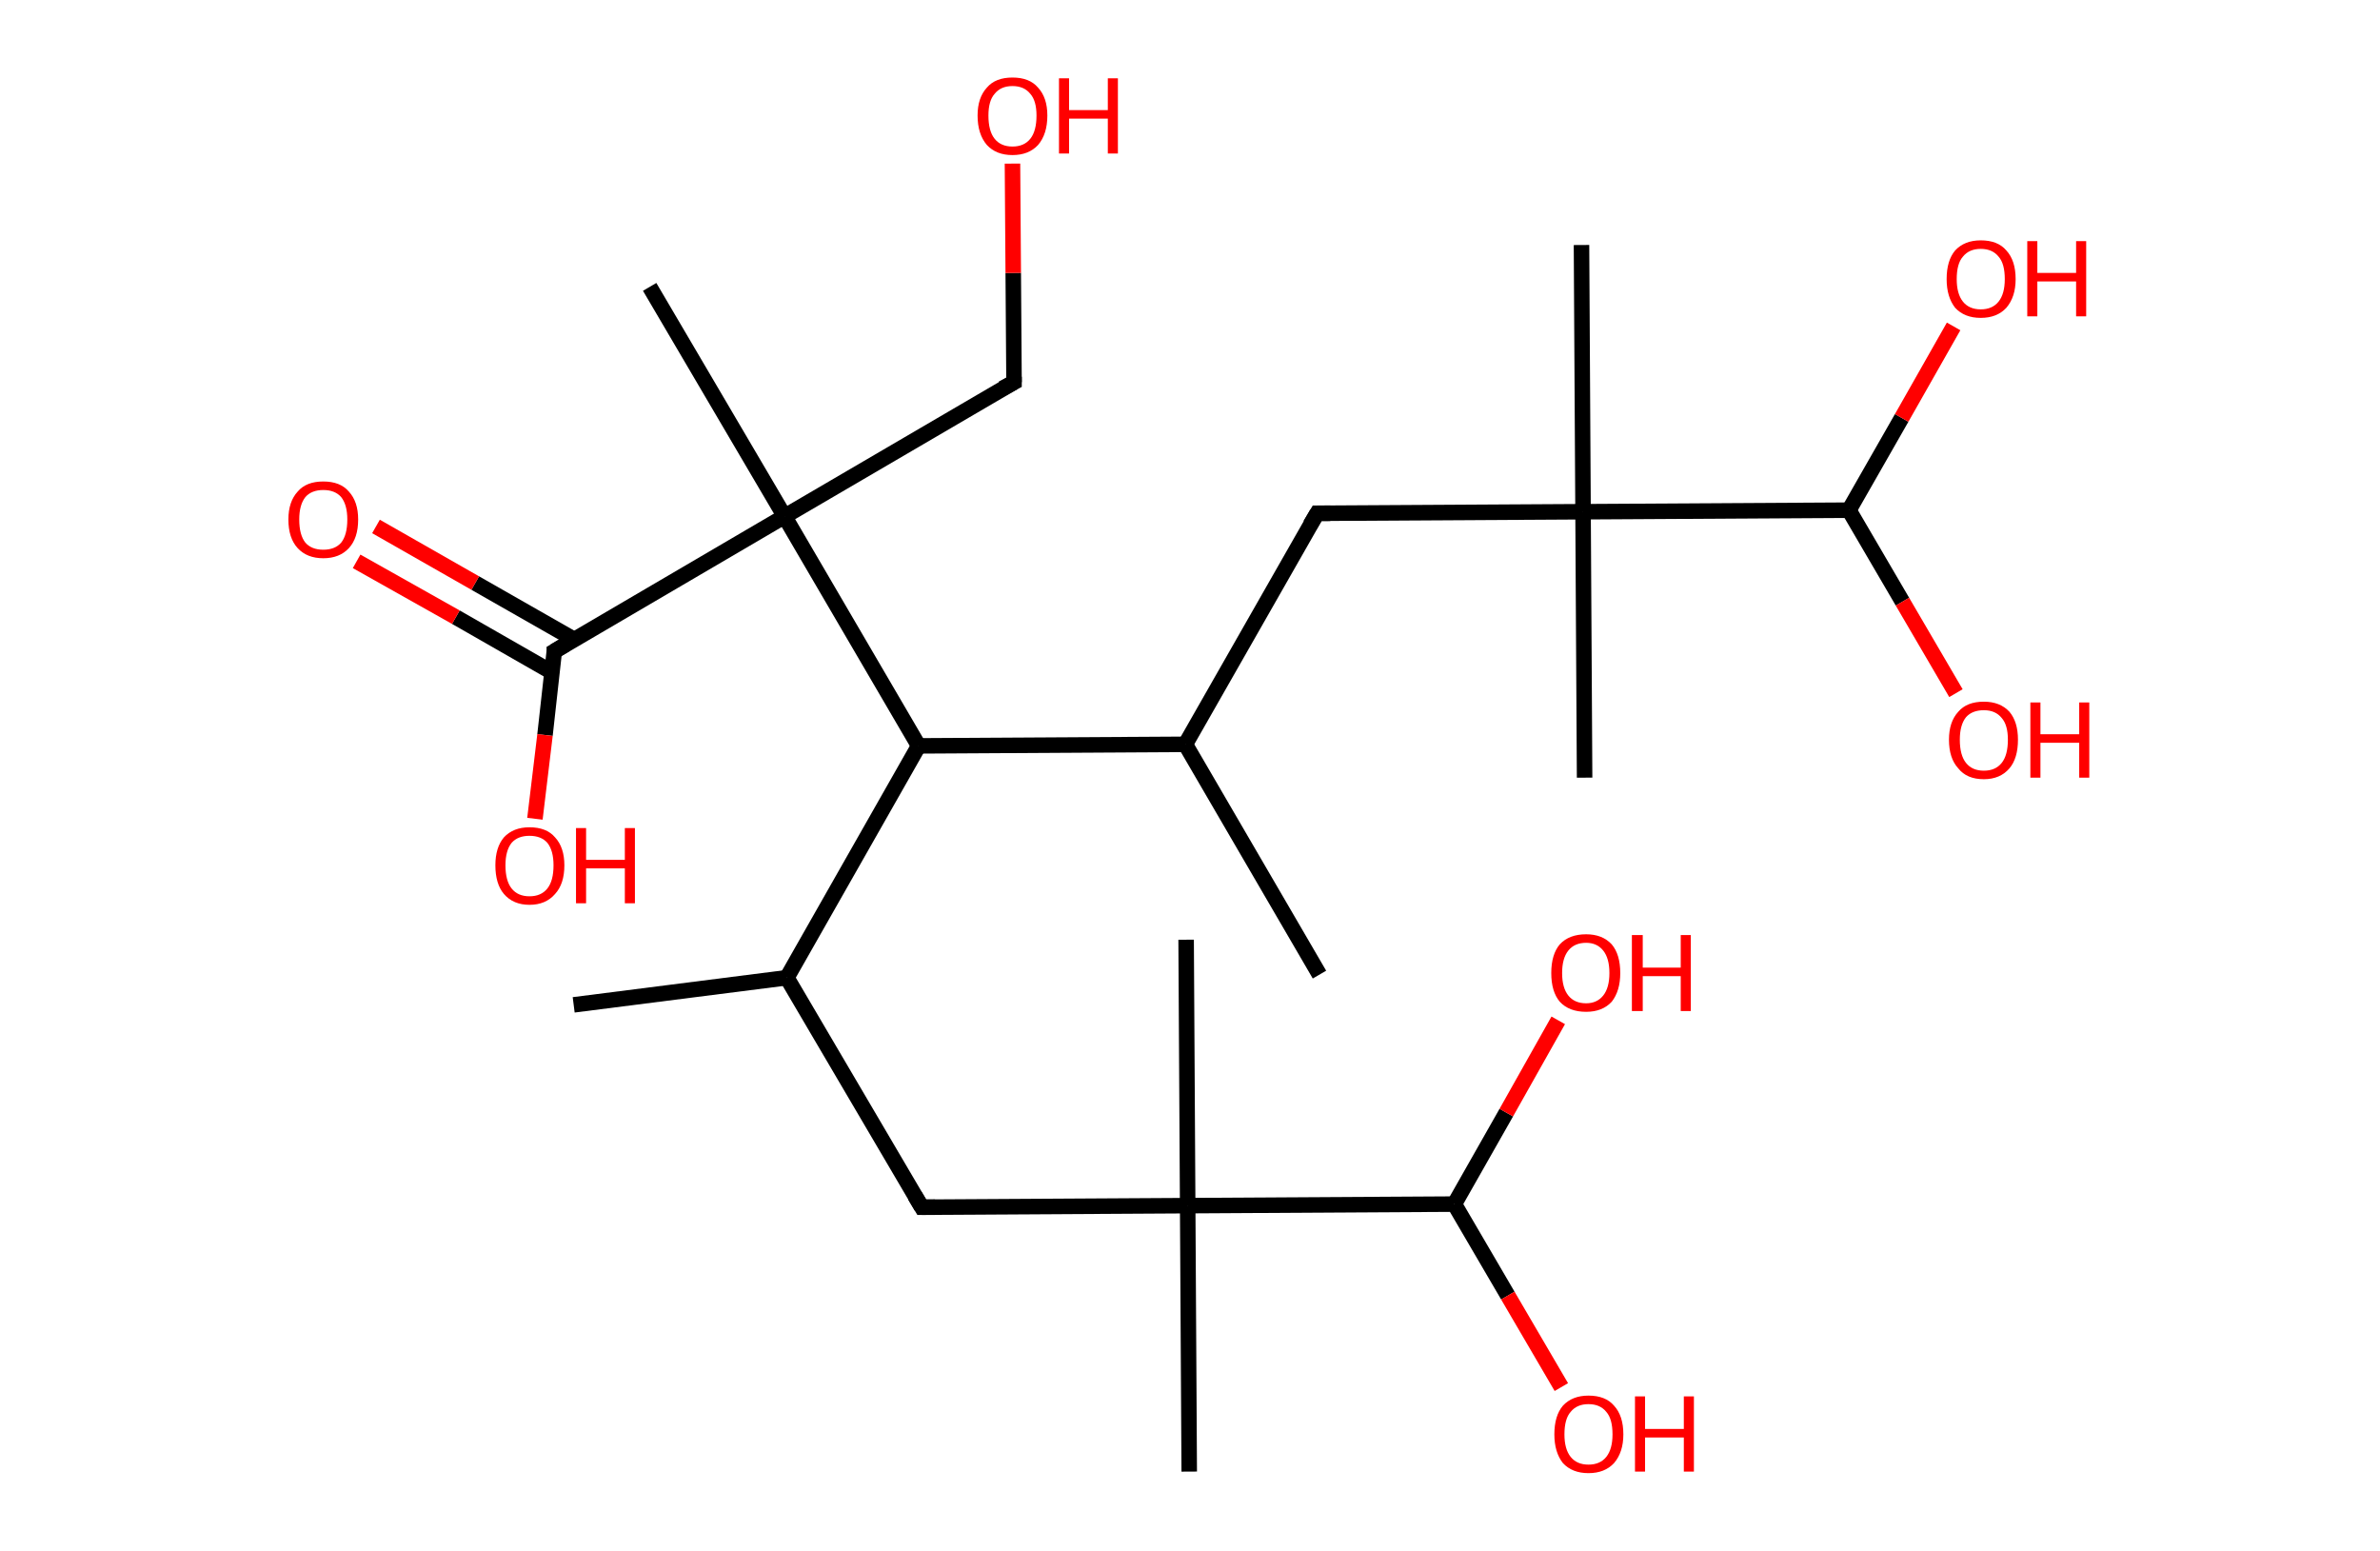 <?xml version='1.0' encoding='ASCII' standalone='yes'?>
<svg xmlns="http://www.w3.org/2000/svg" xmlns:rdkit="http://www.rdkit.org/xml" xmlns:xlink="http://www.w3.org/1999/xlink" version="1.1" baseProfile="full" xml:space="preserve" width="307px" height="200px" viewBox="0 0 307 200">
<!-- END OF HEADER -->
<rect style="opacity:1.0;fill:#FFFFFF;stroke:none" width="307.0" height="200.0" x="0.0" y="0.0"> </rect>
<path class="bond-0 atom-0 atom-1" d="M 74.0,129.6 L 101.5,126.1" style="fill:none;fill-rule:evenodd;stroke:#000000;stroke-width:2.0px;stroke-linecap:butt;stroke-linejoin:miter;stroke-opacity:1"/>
<path class="bond-1 atom-1 atom-2" d="M 101.5,126.1 L 118.9,155.7" style="fill:none;fill-rule:evenodd;stroke:#000000;stroke-width:2.0px;stroke-linecap:butt;stroke-linejoin:miter;stroke-opacity:1"/>
<path class="bond-2 atom-2 atom-3" d="M 118.9,155.7 L 153.2,155.5" style="fill:none;fill-rule:evenodd;stroke:#000000;stroke-width:2.0px;stroke-linecap:butt;stroke-linejoin:miter;stroke-opacity:1"/>
<path class="bond-3 atom-3 atom-4" d="M 153.2,155.5 L 153.0,121.2" style="fill:none;fill-rule:evenodd;stroke:#000000;stroke-width:2.0px;stroke-linecap:butt;stroke-linejoin:miter;stroke-opacity:1"/>
<path class="bond-4 atom-3 atom-5" d="M 153.2,155.5 L 153.4,189.8" style="fill:none;fill-rule:evenodd;stroke:#000000;stroke-width:2.0px;stroke-linecap:butt;stroke-linejoin:miter;stroke-opacity:1"/>
<path class="bond-5 atom-3 atom-6" d="M 153.2,155.5 L 187.6,155.3" style="fill:none;fill-rule:evenodd;stroke:#000000;stroke-width:2.0px;stroke-linecap:butt;stroke-linejoin:miter;stroke-opacity:1"/>
<path class="bond-6 atom-6 atom-7" d="M 187.6,155.3 L 194.5,167.1" style="fill:none;fill-rule:evenodd;stroke:#000000;stroke-width:2.0px;stroke-linecap:butt;stroke-linejoin:miter;stroke-opacity:1"/>
<path class="bond-6 atom-6 atom-7" d="M 194.5,167.1 L 201.4,178.9" style="fill:none;fill-rule:evenodd;stroke:#FF0000;stroke-width:2.0px;stroke-linecap:butt;stroke-linejoin:miter;stroke-opacity:1"/>
<path class="bond-7 atom-6 atom-8" d="M 187.6,155.3 L 194.3,143.5" style="fill:none;fill-rule:evenodd;stroke:#000000;stroke-width:2.0px;stroke-linecap:butt;stroke-linejoin:miter;stroke-opacity:1"/>
<path class="bond-7 atom-6 atom-8" d="M 194.3,143.5 L 201.0,131.6" style="fill:none;fill-rule:evenodd;stroke:#FF0000;stroke-width:2.0px;stroke-linecap:butt;stroke-linejoin:miter;stroke-opacity:1"/>
<path class="bond-8 atom-1 atom-9" d="M 101.5,126.1 L 118.5,96.2" style="fill:none;fill-rule:evenodd;stroke:#000000;stroke-width:2.0px;stroke-linecap:butt;stroke-linejoin:miter;stroke-opacity:1"/>
<path class="bond-9 atom-9 atom-10" d="M 118.5,96.2 L 152.9,96.0" style="fill:none;fill-rule:evenodd;stroke:#000000;stroke-width:2.0px;stroke-linecap:butt;stroke-linejoin:miter;stroke-opacity:1"/>
<path class="bond-10 atom-10 atom-11" d="M 152.9,96.0 L 170.2,125.7" style="fill:none;fill-rule:evenodd;stroke:#000000;stroke-width:2.0px;stroke-linecap:butt;stroke-linejoin:miter;stroke-opacity:1"/>
<path class="bond-11 atom-10 atom-12" d="M 152.9,96.0 L 169.9,66.2" style="fill:none;fill-rule:evenodd;stroke:#000000;stroke-width:2.0px;stroke-linecap:butt;stroke-linejoin:miter;stroke-opacity:1"/>
<path class="bond-12 atom-12 atom-13" d="M 169.9,66.2 L 204.2,66.0" style="fill:none;fill-rule:evenodd;stroke:#000000;stroke-width:2.0px;stroke-linecap:butt;stroke-linejoin:miter;stroke-opacity:1"/>
<path class="bond-13 atom-13 atom-14" d="M 204.2,66.0 L 204.4,100.3" style="fill:none;fill-rule:evenodd;stroke:#000000;stroke-width:2.0px;stroke-linecap:butt;stroke-linejoin:miter;stroke-opacity:1"/>
<path class="bond-14 atom-13 atom-15" d="M 204.2,66.0 L 204.0,31.6" style="fill:none;fill-rule:evenodd;stroke:#000000;stroke-width:2.0px;stroke-linecap:butt;stroke-linejoin:miter;stroke-opacity:1"/>
<path class="bond-15 atom-13 atom-16" d="M 204.2,66.0 L 238.5,65.8" style="fill:none;fill-rule:evenodd;stroke:#000000;stroke-width:2.0px;stroke-linecap:butt;stroke-linejoin:miter;stroke-opacity:1"/>
<path class="bond-16 atom-16 atom-17" d="M 238.5,65.8 L 245.4,77.6" style="fill:none;fill-rule:evenodd;stroke:#000000;stroke-width:2.0px;stroke-linecap:butt;stroke-linejoin:miter;stroke-opacity:1"/>
<path class="bond-16 atom-16 atom-17" d="M 245.4,77.6 L 252.3,89.4" style="fill:none;fill-rule:evenodd;stroke:#FF0000;stroke-width:2.0px;stroke-linecap:butt;stroke-linejoin:miter;stroke-opacity:1"/>
<path class="bond-17 atom-16 atom-18" d="M 238.5,65.8 L 245.3,53.9" style="fill:none;fill-rule:evenodd;stroke:#000000;stroke-width:2.0px;stroke-linecap:butt;stroke-linejoin:miter;stroke-opacity:1"/>
<path class="bond-17 atom-16 atom-18" d="M 245.3,53.9 L 252.0,42.1" style="fill:none;fill-rule:evenodd;stroke:#FF0000;stroke-width:2.0px;stroke-linecap:butt;stroke-linejoin:miter;stroke-opacity:1"/>
<path class="bond-18 atom-9 atom-19" d="M 118.5,96.2 L 101.2,66.6" style="fill:none;fill-rule:evenodd;stroke:#000000;stroke-width:2.0px;stroke-linecap:butt;stroke-linejoin:miter;stroke-opacity:1"/>
<path class="bond-19 atom-19 atom-20" d="M 101.2,66.6 L 83.8,37.0" style="fill:none;fill-rule:evenodd;stroke:#000000;stroke-width:2.0px;stroke-linecap:butt;stroke-linejoin:miter;stroke-opacity:1"/>
<path class="bond-20 atom-19 atom-21" d="M 101.2,66.6 L 130.8,49.3" style="fill:none;fill-rule:evenodd;stroke:#000000;stroke-width:2.0px;stroke-linecap:butt;stroke-linejoin:miter;stroke-opacity:1"/>
<path class="bond-21 atom-21 atom-22" d="M 130.8,49.3 L 130.7,35.2" style="fill:none;fill-rule:evenodd;stroke:#000000;stroke-width:2.0px;stroke-linecap:butt;stroke-linejoin:miter;stroke-opacity:1"/>
<path class="bond-21 atom-21 atom-22" d="M 130.7,35.2 L 130.6,21.1" style="fill:none;fill-rule:evenodd;stroke:#FF0000;stroke-width:2.0px;stroke-linecap:butt;stroke-linejoin:miter;stroke-opacity:1"/>
<path class="bond-22 atom-19 atom-23" d="M 101.2,66.6 L 71.5,84.0" style="fill:none;fill-rule:evenodd;stroke:#000000;stroke-width:2.0px;stroke-linecap:butt;stroke-linejoin:miter;stroke-opacity:1"/>
<path class="bond-23 atom-23 atom-24" d="M 74.1,82.5 L 61.3,75.2" style="fill:none;fill-rule:evenodd;stroke:#000000;stroke-width:2.0px;stroke-linecap:butt;stroke-linejoin:miter;stroke-opacity:1"/>
<path class="bond-23 atom-23 atom-24" d="M 61.3,75.2 L 48.5,67.9" style="fill:none;fill-rule:evenodd;stroke:#FF0000;stroke-width:2.0px;stroke-linecap:butt;stroke-linejoin:miter;stroke-opacity:1"/>
<path class="bond-23 atom-23 atom-24" d="M 71.2,86.7 L 58.8,79.6" style="fill:none;fill-rule:evenodd;stroke:#000000;stroke-width:2.0px;stroke-linecap:butt;stroke-linejoin:miter;stroke-opacity:1"/>
<path class="bond-23 atom-23 atom-24" d="M 58.8,79.6 L 46.0,72.4" style="fill:none;fill-rule:evenodd;stroke:#FF0000;stroke-width:2.0px;stroke-linecap:butt;stroke-linejoin:miter;stroke-opacity:1"/>
<path class="bond-24 atom-23 atom-25" d="M 71.5,84.0 L 70.3,94.8" style="fill:none;fill-rule:evenodd;stroke:#000000;stroke-width:2.0px;stroke-linecap:butt;stroke-linejoin:miter;stroke-opacity:1"/>
<path class="bond-24 atom-23 atom-25" d="M 70.3,94.8 L 69.0,105.6" style="fill:none;fill-rule:evenodd;stroke:#FF0000;stroke-width:2.0px;stroke-linecap:butt;stroke-linejoin:miter;stroke-opacity:1"/>
<path d="M 118.0,154.2 L 118.9,155.7 L 120.6,155.7" style="fill:none;stroke:#000000;stroke-width:2.0px;stroke-linecap:butt;stroke-linejoin:miter;stroke-opacity:1;"/>
<path d="M 169.0,67.7 L 169.9,66.2 L 171.6,66.2" style="fill:none;stroke:#000000;stroke-width:2.0px;stroke-linecap:butt;stroke-linejoin:miter;stroke-opacity:1;"/>
<path d="M 129.3,50.1 L 130.8,49.3 L 130.8,48.6" style="fill:none;stroke:#000000;stroke-width:2.0px;stroke-linecap:butt;stroke-linejoin:miter;stroke-opacity:1;"/>
<path d="M 73.0,83.1 L 71.5,84.0 L 71.5,84.5" style="fill:none;stroke:#000000;stroke-width:2.0px;stroke-linecap:butt;stroke-linejoin:miter;stroke-opacity:1;"/>
<path class="atom-7" d="M 200.5 185.0 Q 200.5 182.6, 201.6 181.3 Q 202.8 180.0, 204.9 180.0 Q 207.1 180.0, 208.2 181.3 Q 209.4 182.6, 209.4 185.0 Q 209.4 187.3, 208.2 188.7 Q 207.0 190.0, 204.9 190.0 Q 202.8 190.0, 201.6 188.7 Q 200.5 187.3, 200.5 185.0 M 204.9 188.9 Q 206.4 188.9, 207.2 187.9 Q 208.0 186.9, 208.0 185.0 Q 208.0 183.0, 207.2 182.1 Q 206.4 181.1, 204.9 181.1 Q 203.4 181.1, 202.6 182.1 Q 201.8 183.0, 201.8 185.0 Q 201.8 186.9, 202.6 187.9 Q 203.4 188.9, 204.9 188.9 " fill="#FF0000"/>
<path class="atom-7" d="M 210.9 180.1 L 212.2 180.1 L 212.2 184.3 L 217.2 184.3 L 217.2 180.1 L 218.5 180.1 L 218.5 189.8 L 217.2 189.8 L 217.2 185.4 L 212.2 185.4 L 212.2 189.8 L 210.9 189.8 L 210.9 180.1 " fill="#FF0000"/>
<path class="atom-8" d="M 200.1 125.5 Q 200.1 123.1, 201.2 121.8 Q 202.4 120.5, 204.6 120.5 Q 206.7 120.5, 207.9 121.8 Q 209.0 123.1, 209.0 125.5 Q 209.0 127.8, 207.9 129.2 Q 206.7 130.5, 204.6 130.5 Q 202.4 130.5, 201.2 129.2 Q 200.1 127.9, 200.1 125.5 M 204.6 129.4 Q 206.0 129.4, 206.8 128.4 Q 207.6 127.4, 207.6 125.5 Q 207.6 123.6, 206.8 122.6 Q 206.0 121.6, 204.6 121.6 Q 203.1 121.6, 202.3 122.6 Q 201.5 123.6, 201.5 125.5 Q 201.5 127.4, 202.3 128.4 Q 203.1 129.4, 204.6 129.4 " fill="#FF0000"/>
<path class="atom-8" d="M 210.5 120.6 L 211.9 120.6 L 211.9 124.8 L 216.8 124.8 L 216.8 120.6 L 218.1 120.6 L 218.1 130.4 L 216.8 130.4 L 216.8 125.9 L 211.9 125.9 L 211.9 130.4 L 210.5 130.4 L 210.5 120.6 " fill="#FF0000"/>
<path class="atom-17" d="M 251.4 95.4 Q 251.4 93.1, 252.6 91.8 Q 253.7 90.5, 255.9 90.5 Q 258.0 90.5, 259.2 91.8 Q 260.3 93.1, 260.3 95.4 Q 260.3 97.8, 259.2 99.1 Q 258.0 100.5, 255.9 100.5 Q 253.7 100.5, 252.6 99.1 Q 251.4 97.8, 251.4 95.4 M 255.9 99.4 Q 257.4 99.4, 258.2 98.4 Q 259.0 97.4, 259.0 95.4 Q 259.0 93.5, 258.2 92.6 Q 257.4 91.6, 255.9 91.6 Q 254.4 91.6, 253.6 92.5 Q 252.8 93.5, 252.8 95.4 Q 252.8 97.4, 253.6 98.4 Q 254.4 99.4, 255.9 99.4 " fill="#FF0000"/>
<path class="atom-17" d="M 261.9 90.6 L 263.2 90.6 L 263.2 94.7 L 268.2 94.7 L 268.2 90.6 L 269.5 90.6 L 269.5 100.3 L 268.2 100.3 L 268.2 95.8 L 263.2 95.8 L 263.2 100.3 L 261.9 100.3 L 261.9 90.6 " fill="#FF0000"/>
<path class="atom-18" d="M 251.1 36.0 Q 251.1 33.6, 252.2 32.3 Q 253.4 31.0, 255.5 31.0 Q 257.7 31.0, 258.8 32.3 Q 260.0 33.6, 260.0 36.0 Q 260.0 38.3, 258.8 39.7 Q 257.6 41.0, 255.5 41.0 Q 253.4 41.0, 252.2 39.7 Q 251.1 38.3, 251.1 36.0 M 255.5 39.9 Q 257.0 39.9, 257.8 38.9 Q 258.6 37.9, 258.6 36.0 Q 258.6 34.0, 257.8 33.1 Q 257.0 32.1, 255.5 32.1 Q 254.0 32.1, 253.2 33.1 Q 252.4 34.0, 252.4 36.0 Q 252.4 37.9, 253.2 38.9 Q 254.0 39.9, 255.5 39.9 " fill="#FF0000"/>
<path class="atom-18" d="M 261.5 31.1 L 262.8 31.1 L 262.8 35.2 L 267.8 35.2 L 267.8 31.1 L 269.1 31.1 L 269.1 40.8 L 267.8 40.8 L 267.8 36.3 L 262.8 36.3 L 262.8 40.8 L 261.5 40.8 L 261.5 31.1 " fill="#FF0000"/>
<path class="atom-22" d="M 126.1 14.9 Q 126.1 12.6, 127.3 11.3 Q 128.4 10.0, 130.6 10.0 Q 132.8 10.0, 133.9 11.3 Q 135.1 12.6, 135.1 14.9 Q 135.1 17.3, 133.9 18.7 Q 132.7 20.0, 130.6 20.0 Q 128.5 20.0, 127.3 18.7 Q 126.1 17.3, 126.1 14.9 M 130.6 18.9 Q 132.1 18.9, 132.9 17.9 Q 133.7 16.9, 133.7 14.9 Q 133.7 13.0, 132.9 12.1 Q 132.1 11.1, 130.6 11.1 Q 129.1 11.1, 128.3 12.1 Q 127.5 13.0, 127.5 14.9 Q 127.5 16.9, 128.3 17.9 Q 129.1 18.9, 130.6 18.9 " fill="#FF0000"/>
<path class="atom-22" d="M 136.6 10.1 L 137.9 10.1 L 137.9 14.2 L 142.9 14.2 L 142.9 10.1 L 144.2 10.1 L 144.2 19.8 L 142.9 19.8 L 142.9 15.3 L 137.9 15.3 L 137.9 19.8 L 136.6 19.8 L 136.6 10.1 " fill="#FF0000"/>
<path class="atom-24" d="M 37.2 67.0 Q 37.2 64.7, 38.4 63.4 Q 39.5 62.1, 41.7 62.1 Q 43.9 62.1, 45.0 63.4 Q 46.2 64.7, 46.2 67.0 Q 46.2 69.4, 45.0 70.7 Q 43.8 72.0, 41.7 72.0 Q 39.6 72.0, 38.4 70.7 Q 37.2 69.4, 37.2 67.0 M 41.7 70.9 Q 43.2 70.9, 44.0 70.0 Q 44.8 69.0, 44.8 67.0 Q 44.8 65.1, 44.0 64.1 Q 43.2 63.2, 41.7 63.2 Q 40.2 63.2, 39.4 64.1 Q 38.6 65.1, 38.6 67.0 Q 38.6 69.0, 39.4 70.0 Q 40.2 70.9, 41.7 70.9 " fill="#FF0000"/>
<path class="atom-25" d="M 63.9 111.6 Q 63.9 109.3, 65.0 108.0 Q 66.2 106.7, 68.3 106.7 Q 70.5 106.7, 71.6 108.0 Q 72.8 109.3, 72.8 111.6 Q 72.8 114.0, 71.6 115.3 Q 70.4 116.7, 68.3 116.7 Q 66.2 116.7, 65.0 115.3 Q 63.9 114.0, 63.9 111.6 M 68.3 115.6 Q 69.8 115.6, 70.6 114.6 Q 71.4 113.6, 71.4 111.6 Q 71.4 109.7, 70.6 108.7 Q 69.8 107.8, 68.3 107.8 Q 66.8 107.8, 66.0 108.7 Q 65.2 109.7, 65.2 111.6 Q 65.2 113.6, 66.0 114.6 Q 66.8 115.6, 68.3 115.6 " fill="#FF0000"/>
<path class="atom-25" d="M 74.3 106.8 L 75.6 106.8 L 75.6 110.9 L 80.6 110.9 L 80.6 106.8 L 81.9 106.8 L 81.9 116.5 L 80.6 116.5 L 80.6 112.0 L 75.6 112.0 L 75.6 116.5 L 74.3 116.5 L 74.3 106.8 " fill="#FF0000"/>
</svg>
